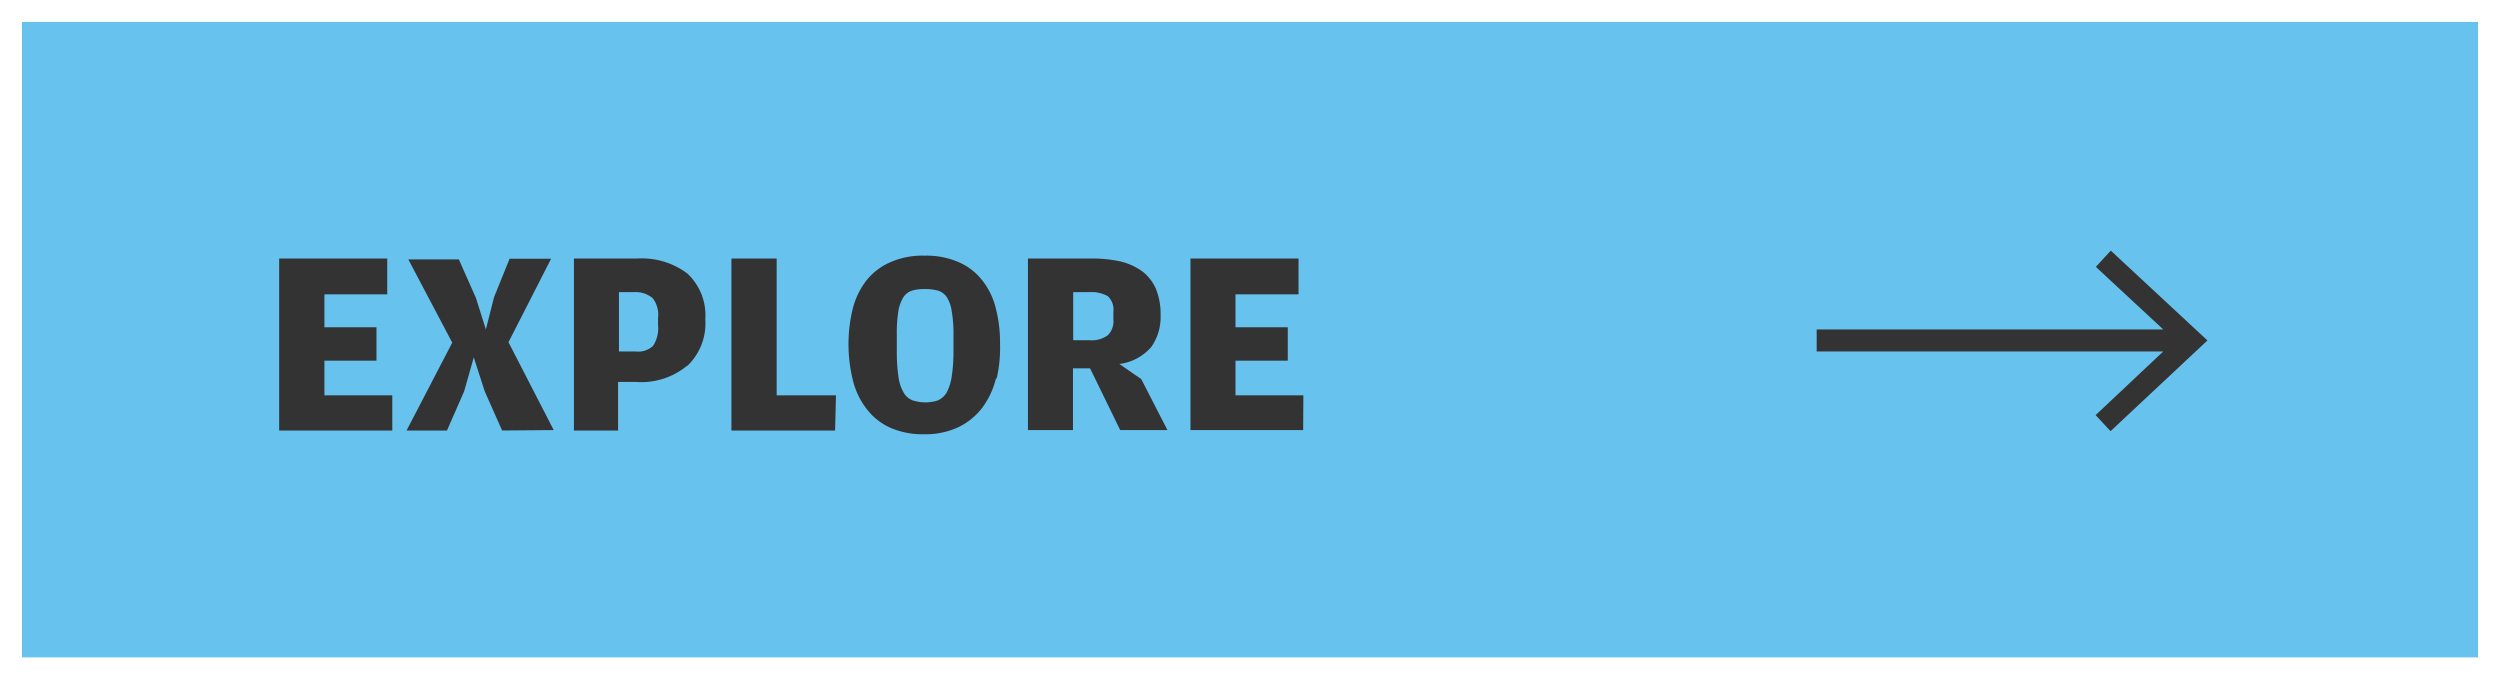 <svg id="Capa_1" data-name="Capa 1" xmlns="http://www.w3.org/2000/svg" viewBox="0 0 113.82 30.93"><rect x="0" y="0" width="113.82" height="30.93" fill="#333333" stroke="none"/><defs><style>.cls-1{fill:#67c2ee;}.cls-2{fill:#fff;}</style></defs><title>Sin título-1</title><path class="cls-1" d="M28.9,13.3h-.72V16h.74a1,1,0,0,0,.81-.25,1.46,1.46,0,0,0,.23-.95v-.33a1.23,1.23,0,0,0-.24-.89A1.18,1.18,0,0,0,28.9,13.3Z"/><path class="cls-1" d="M49.59,13.3h-.73v2.19h.75a1.23,1.23,0,0,0,.83-.23.9.9,0,0,0,.25-.72V14.2a.83.83,0,0,0-.26-.72A1.54,1.54,0,0,0,49.59,13.3Z"/><path class="cls-1" d="M.5.6V30.49H113.32V.6Zm17.36,19H12.71V11.77h4.92V13.4H14.77v1.5h2.37v1.52H14.77V18h3.09Zm5,0-.79-1.78-.5-1.55-.44,1.55-.78,1.78H18.51l2.08-4-2-3.79h2.3l.78,1.76L22.12,15l.37-1.46.71-1.76h1.89l-1.94,3.8,2.06,4Zm8.41-2.94a3.27,3.27,0,0,1-2.3.73h-.83v2.21H26.13V11.77H29a3.46,3.46,0,0,1,2.29.68,2.59,2.59,0,0,1,.82,2.09A2.66,2.66,0,0,1,31.31,16.64Zm6.75,2.94H33.3V11.77h2.06V18h2.7Zm7.32-2.36a3.68,3.68,0,0,1-.61,1.31,3,3,0,0,1-1.08.89,3.52,3.52,0,0,1-1.59.33,3.65,3.65,0,0,1-1.58-.32,2.85,2.85,0,0,1-1.06-.88,3.46,3.46,0,0,1-.6-1.3,6.83,6.83,0,0,1,0-3.2,3.54,3.54,0,0,1,.61-1.28,2.82,2.82,0,0,1,1.08-.84,3.59,3.59,0,0,1,1.58-.31,3.67,3.67,0,0,1,1.59.31,2.75,2.75,0,0,1,1.06.84,3.28,3.28,0,0,1,.6,1.26,6.21,6.21,0,0,1,.19,1.6A6.3,6.3,0,0,1,45.38,17.22ZM51,19.58l-1.37-2.81h-.78v2.81H46.8V11.77h2.9A5.9,5.9,0,0,1,51,11.9a2.82,2.82,0,0,1,1,.45,2,2,0,0,1,.63.81,3.07,3.07,0,0,1,.21,1.2,2.37,2.37,0,0,1-.42,1.43,2.28,2.28,0,0,1-1.46.78l1,.69,1.19,2.32Zm8.33,0H54.2V11.77h4.92V13.4H56.25v1.5h2.38v1.52H56.25V18h3.09Zm36.76.05-.68-.73L98.49,16H82.71V15H98.49l-3.07-2.85.68-.74,4.4,4.09Z"/><path class="cls-1" d="M43.1,13.52a.76.76,0,0,0-.4-.29,2.15,2.15,0,0,0-.6-.07,1.93,1.93,0,0,0-.57.07.74.74,0,0,0-.4.3,1.76,1.76,0,0,0-.23.64,6.47,6.47,0,0,0-.07,1.09V16a7.43,7.43,0,0,0,.08,1.18,1.84,1.84,0,0,0,.24.71.79.79,0,0,0,.41.34,1.85,1.85,0,0,0,1.14,0,.91.91,0,0,0,.4-.36,2.24,2.24,0,0,0,.23-.73,7.52,7.52,0,0,0,.08-1.18v-.72a5.91,5.91,0,0,0-.08-1.07A1.58,1.58,0,0,0,43.1,13.52Z"/><path class="cls-2" d="M113.82,30.93H0V0H113.82ZM1,29.93H112.82V1H1Z"/></svg>
